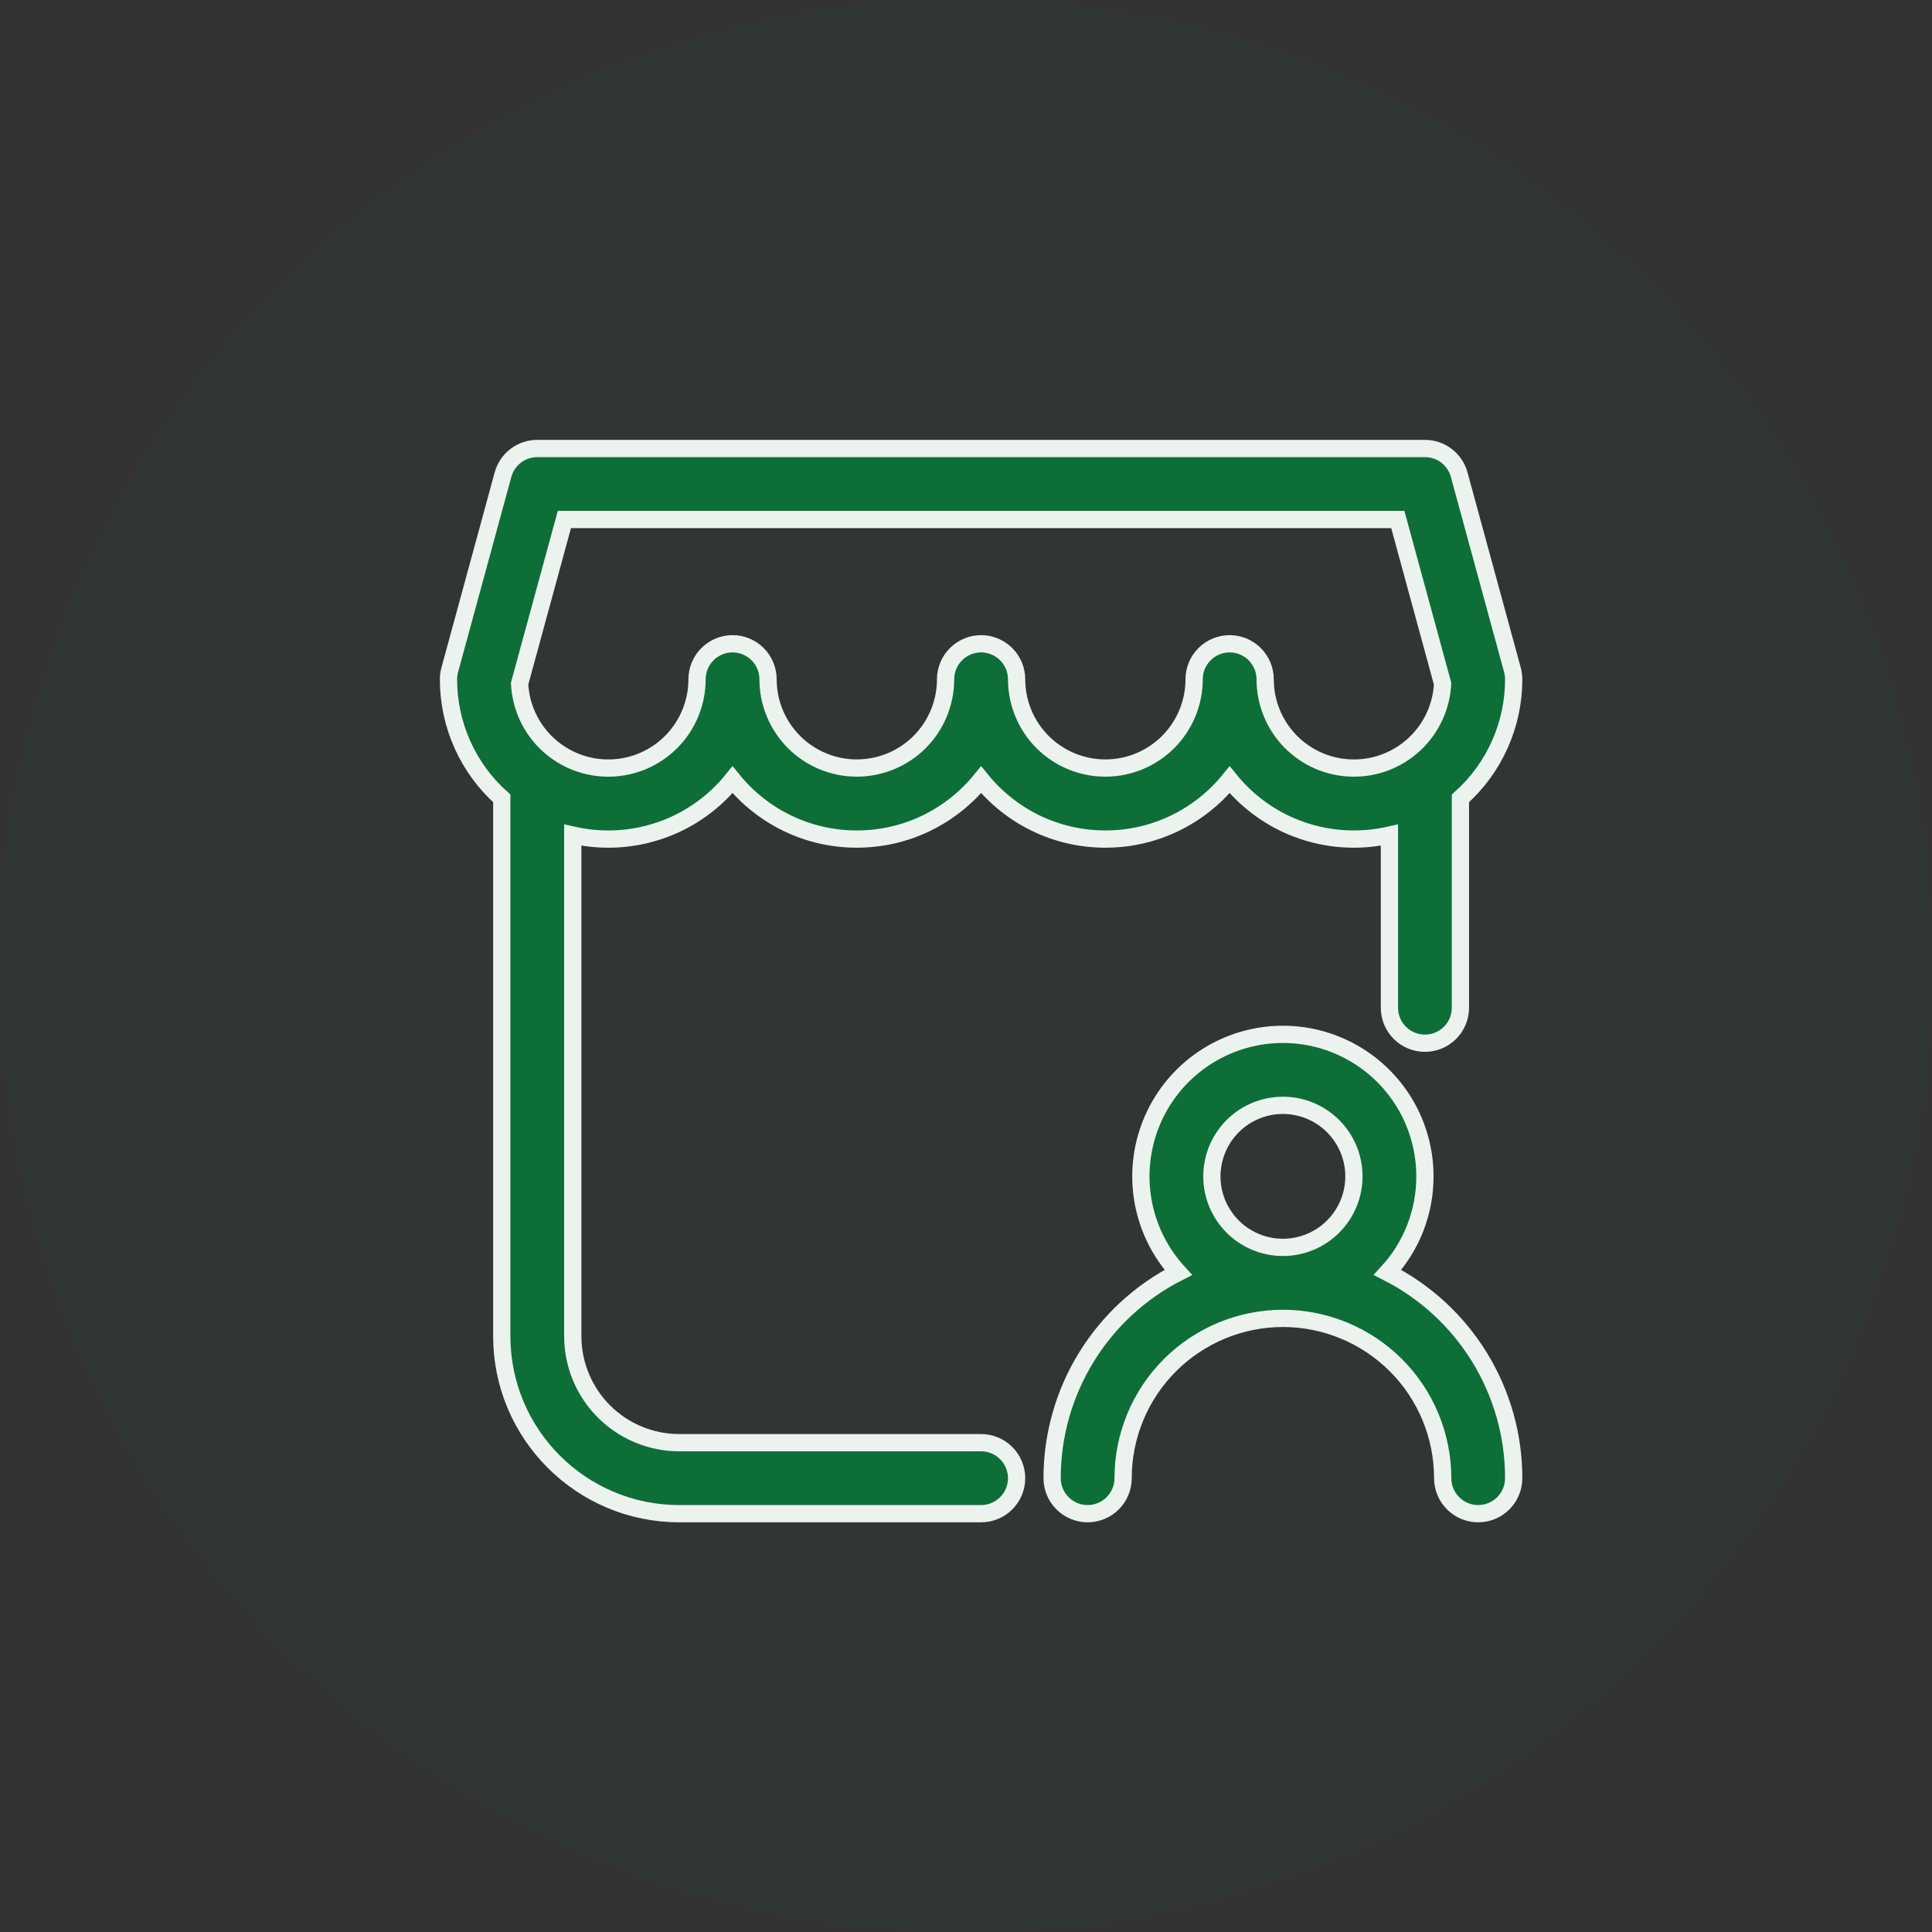 <svg width="56" height="56" viewBox="0 0 56 56" fill="none" xmlns="http://www.w3.org/2000/svg">
<rect x="0" y="0" width="56" height="56" fill="#333333" stroke="none"/>
<circle cx="28" cy="28" r="28" fill="#0E6E37" fill-opacity="0.08"/>
<path fill-rule="evenodd" clip-rule="evenodd" d="M15.573 13C15.347 13 15.127 13.074 14.948 13.211C14.769 13.348 14.639 13.541 14.58 13.758L13.036 19.419C13.012 19.507 13 19.598 13 19.69C12.999 20.341 13.136 20.986 13.402 21.581C13.669 22.176 14.057 22.707 14.544 23.141V38.729C14.544 41.571 16.848 43.875 19.69 43.875H28.438C28.71 43.875 28.972 43.767 29.165 43.574C29.358 43.381 29.467 43.119 29.467 42.846C29.467 42.573 29.358 42.311 29.165 42.118C28.972 41.925 28.71 41.817 28.438 41.817H19.69C18.871 41.817 18.085 41.491 17.506 40.912C16.927 40.333 16.602 39.548 16.602 38.729V24.206C16.94 24.282 17.285 24.321 17.631 24.321C18.322 24.322 19.004 24.167 19.628 23.87C20.251 23.572 20.8 23.138 21.233 22.601C22.082 23.65 23.381 24.321 24.835 24.321C26.29 24.321 27.588 23.65 28.438 22.601C29.287 23.65 30.585 24.321 32.04 24.321C33.494 24.321 34.793 23.65 35.642 22.601C36.075 23.138 36.624 23.572 37.247 23.87C37.871 24.167 38.553 24.322 39.244 24.321C39.597 24.321 39.942 24.281 40.273 24.206V29.209C40.273 29.482 40.381 29.744 40.574 29.937C40.767 30.13 41.029 30.238 41.302 30.238C41.575 30.238 41.837 30.13 42.03 29.937C42.223 29.744 42.331 29.482 42.331 29.209V23.141C42.818 22.707 43.206 22.176 43.472 21.581C43.739 20.986 43.876 20.341 43.875 19.69C43.875 19.598 43.863 19.507 43.839 19.419L42.295 13.758C42.236 13.541 42.106 13.348 41.927 13.211C41.748 13.074 41.528 13 41.302 13H15.573ZM24.835 22.262C24.153 22.262 23.499 21.991 23.016 21.509C22.534 21.026 22.262 20.372 22.262 19.69C22.262 19.417 22.154 19.155 21.961 18.962C21.768 18.769 21.506 18.66 21.233 18.66C20.96 18.66 20.699 18.769 20.506 18.962C20.313 19.155 20.204 19.417 20.204 19.69C20.204 20.361 19.942 21.006 19.473 21.487C19.004 21.968 18.366 22.246 17.695 22.262C17.023 22.279 16.372 22.032 15.88 21.575C15.388 21.118 15.094 20.487 15.061 19.816L16.359 15.058H40.516L41.814 19.816C41.781 20.487 41.487 21.118 40.995 21.575C40.503 22.032 39.852 22.279 39.18 22.262C38.509 22.246 37.871 21.968 37.402 21.487C36.933 21.006 36.671 20.361 36.671 19.69C36.671 19.417 36.562 19.155 36.369 18.962C36.176 18.769 35.915 18.66 35.642 18.66C35.369 18.66 35.107 18.769 34.914 18.962C34.721 19.155 34.612 19.417 34.612 19.69C34.612 20.372 34.341 21.026 33.859 21.509C33.376 21.991 32.722 22.262 32.04 22.262C31.357 22.262 30.703 21.991 30.22 21.509C29.738 21.026 29.467 20.372 29.467 19.69C29.467 19.417 29.358 19.155 29.165 18.962C28.972 18.769 28.71 18.66 28.438 18.66C28.165 18.66 27.903 18.769 27.71 18.962C27.517 19.155 27.408 19.417 27.408 19.69C27.408 20.372 27.137 21.026 26.655 21.509C26.172 21.991 25.518 22.262 24.835 22.262Z" fill="#0E6E37" stroke="#ECF3EF" stroke-width="0.5"/>
<path fill-rule="evenodd" clip-rule="evenodd" d="M41.302 34.098C41.304 35.129 40.917 36.123 40.219 36.882C41.319 37.441 42.243 38.295 42.889 39.348C43.534 40.4 43.876 41.611 43.875 42.846C43.875 43.119 43.767 43.38 43.574 43.573C43.381 43.766 43.119 43.875 42.846 43.875C42.573 43.875 42.311 43.766 42.118 43.573C41.925 43.38 41.817 43.119 41.817 42.846C41.817 42.237 41.697 41.635 41.464 41.073C41.232 40.511 40.891 40.001 40.461 39.571C40.03 39.141 39.52 38.8 38.958 38.567C38.396 38.334 37.794 38.214 37.186 38.214C36.578 38.214 35.975 38.334 35.413 38.567C34.852 38.8 34.341 39.141 33.911 39.571C33.481 40.001 33.14 40.511 32.907 41.073C32.674 41.635 32.554 42.237 32.554 42.846C32.554 43.119 32.446 43.38 32.253 43.573C32.06 43.766 31.798 43.875 31.525 43.875C31.252 43.875 30.991 43.766 30.797 43.573C30.605 43.38 30.496 43.119 30.496 42.846C30.496 41.611 30.837 40.4 31.483 39.348C32.128 38.295 33.052 37.441 34.153 36.882C33.7 36.388 33.374 35.792 33.204 35.145C33.034 34.497 33.024 33.818 33.176 33.166C33.328 32.514 33.636 31.908 34.074 31.402C34.513 30.896 35.068 30.505 35.692 30.262C36.316 30.019 36.99 29.932 37.655 30.008C38.32 30.084 38.956 30.322 39.509 30.7C40.062 31.078 40.514 31.585 40.827 32.177C41.139 32.769 41.302 33.428 41.302 34.098ZM35.127 34.098C35.127 33.552 35.344 33.028 35.73 32.642C36.116 32.256 36.64 32.039 37.186 32.039C37.732 32.039 38.255 32.256 38.641 32.642C39.027 33.028 39.244 33.552 39.244 34.098C39.244 34.644 39.027 35.167 38.641 35.553C38.255 35.939 37.732 36.156 37.186 36.156C36.64 36.156 36.116 35.939 35.73 35.553C35.344 35.167 35.127 34.644 35.127 34.098Z" fill="#0E6E37" stroke="#ECF3EF" stroke-width="0.5"/>
</svg>

